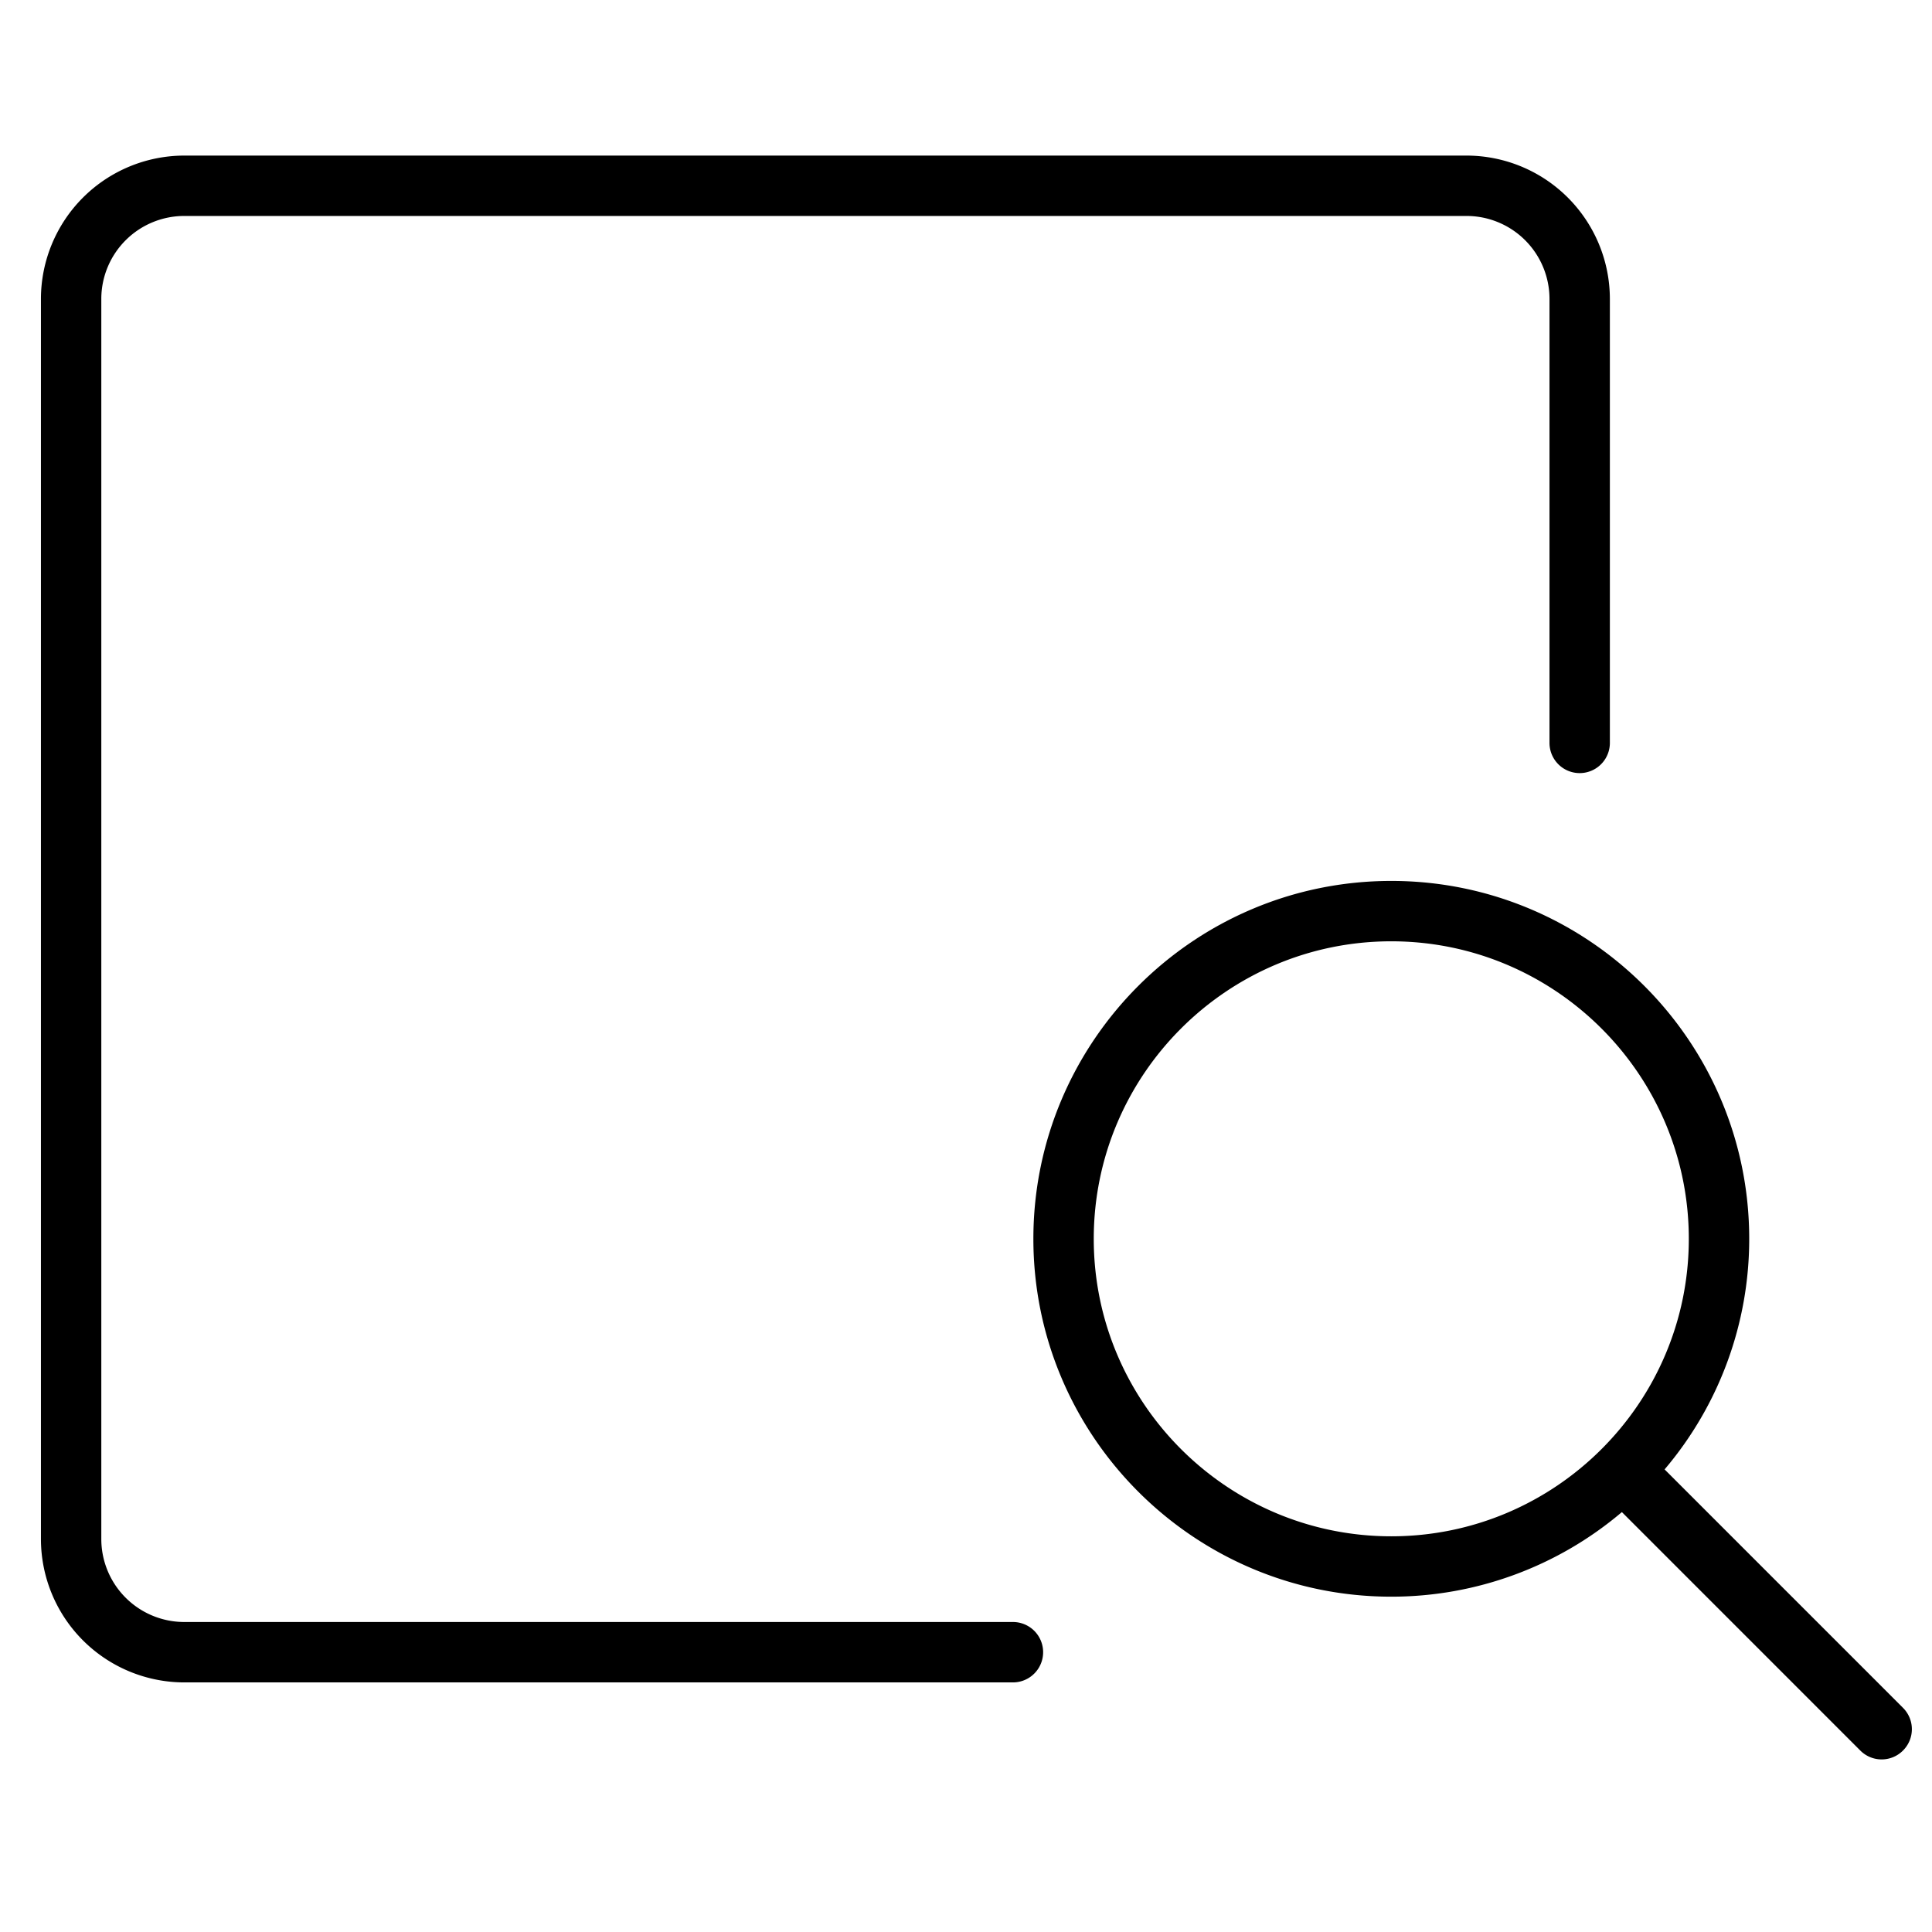 <svg xmlns="http://www.w3.org/2000/svg" viewBox="0 0 64 64"><path d="M55.945 41.038c0-5.435-4.422-9.856-9.856-9.856s-9.856 4.422-9.856 9.856 4.422 9.854 9.856 9.854 9.856-4.42 9.856-9.854z" fill="none"/><path d="M33.555 53.731H6.104a2.75 2.75 0 0 1-2.748-2.747V9.902a2.75 2.75 0 0 1 2.748-2.748h42.477a2.75 2.75 0 0 1 2.748 2.748V24.61a1 1 0 1 0 2 0V9.902a4.753 4.753 0 0 0-4.748-4.748H6.104a4.753 4.753 0 0 0-4.748 4.748v41.083a4.753 4.753 0 0 0 4.748 4.747h27.45a1 1 0 1 0 .001-2.001z"/><path d="M63.04 56.575l-7.898-7.899a11.792 11.792 0 0 0 2.803-7.638c0-6.538-5.318-11.856-11.856-11.856S34.232 34.5 34.232 41.038c0 6.536 5.318 11.854 11.856 11.854a11.8 11.8 0 0 0 7.639-2.802l7.898 7.899a.997.997 0 0 0 1.414 0 .998.998 0 0 0 .001-1.414zM36.232 41.038c0-5.435 4.422-9.856 9.856-9.856s9.856 4.422 9.856 9.856-4.422 9.854-9.856 9.854-9.856-4.42-9.856-9.854z"/></svg>